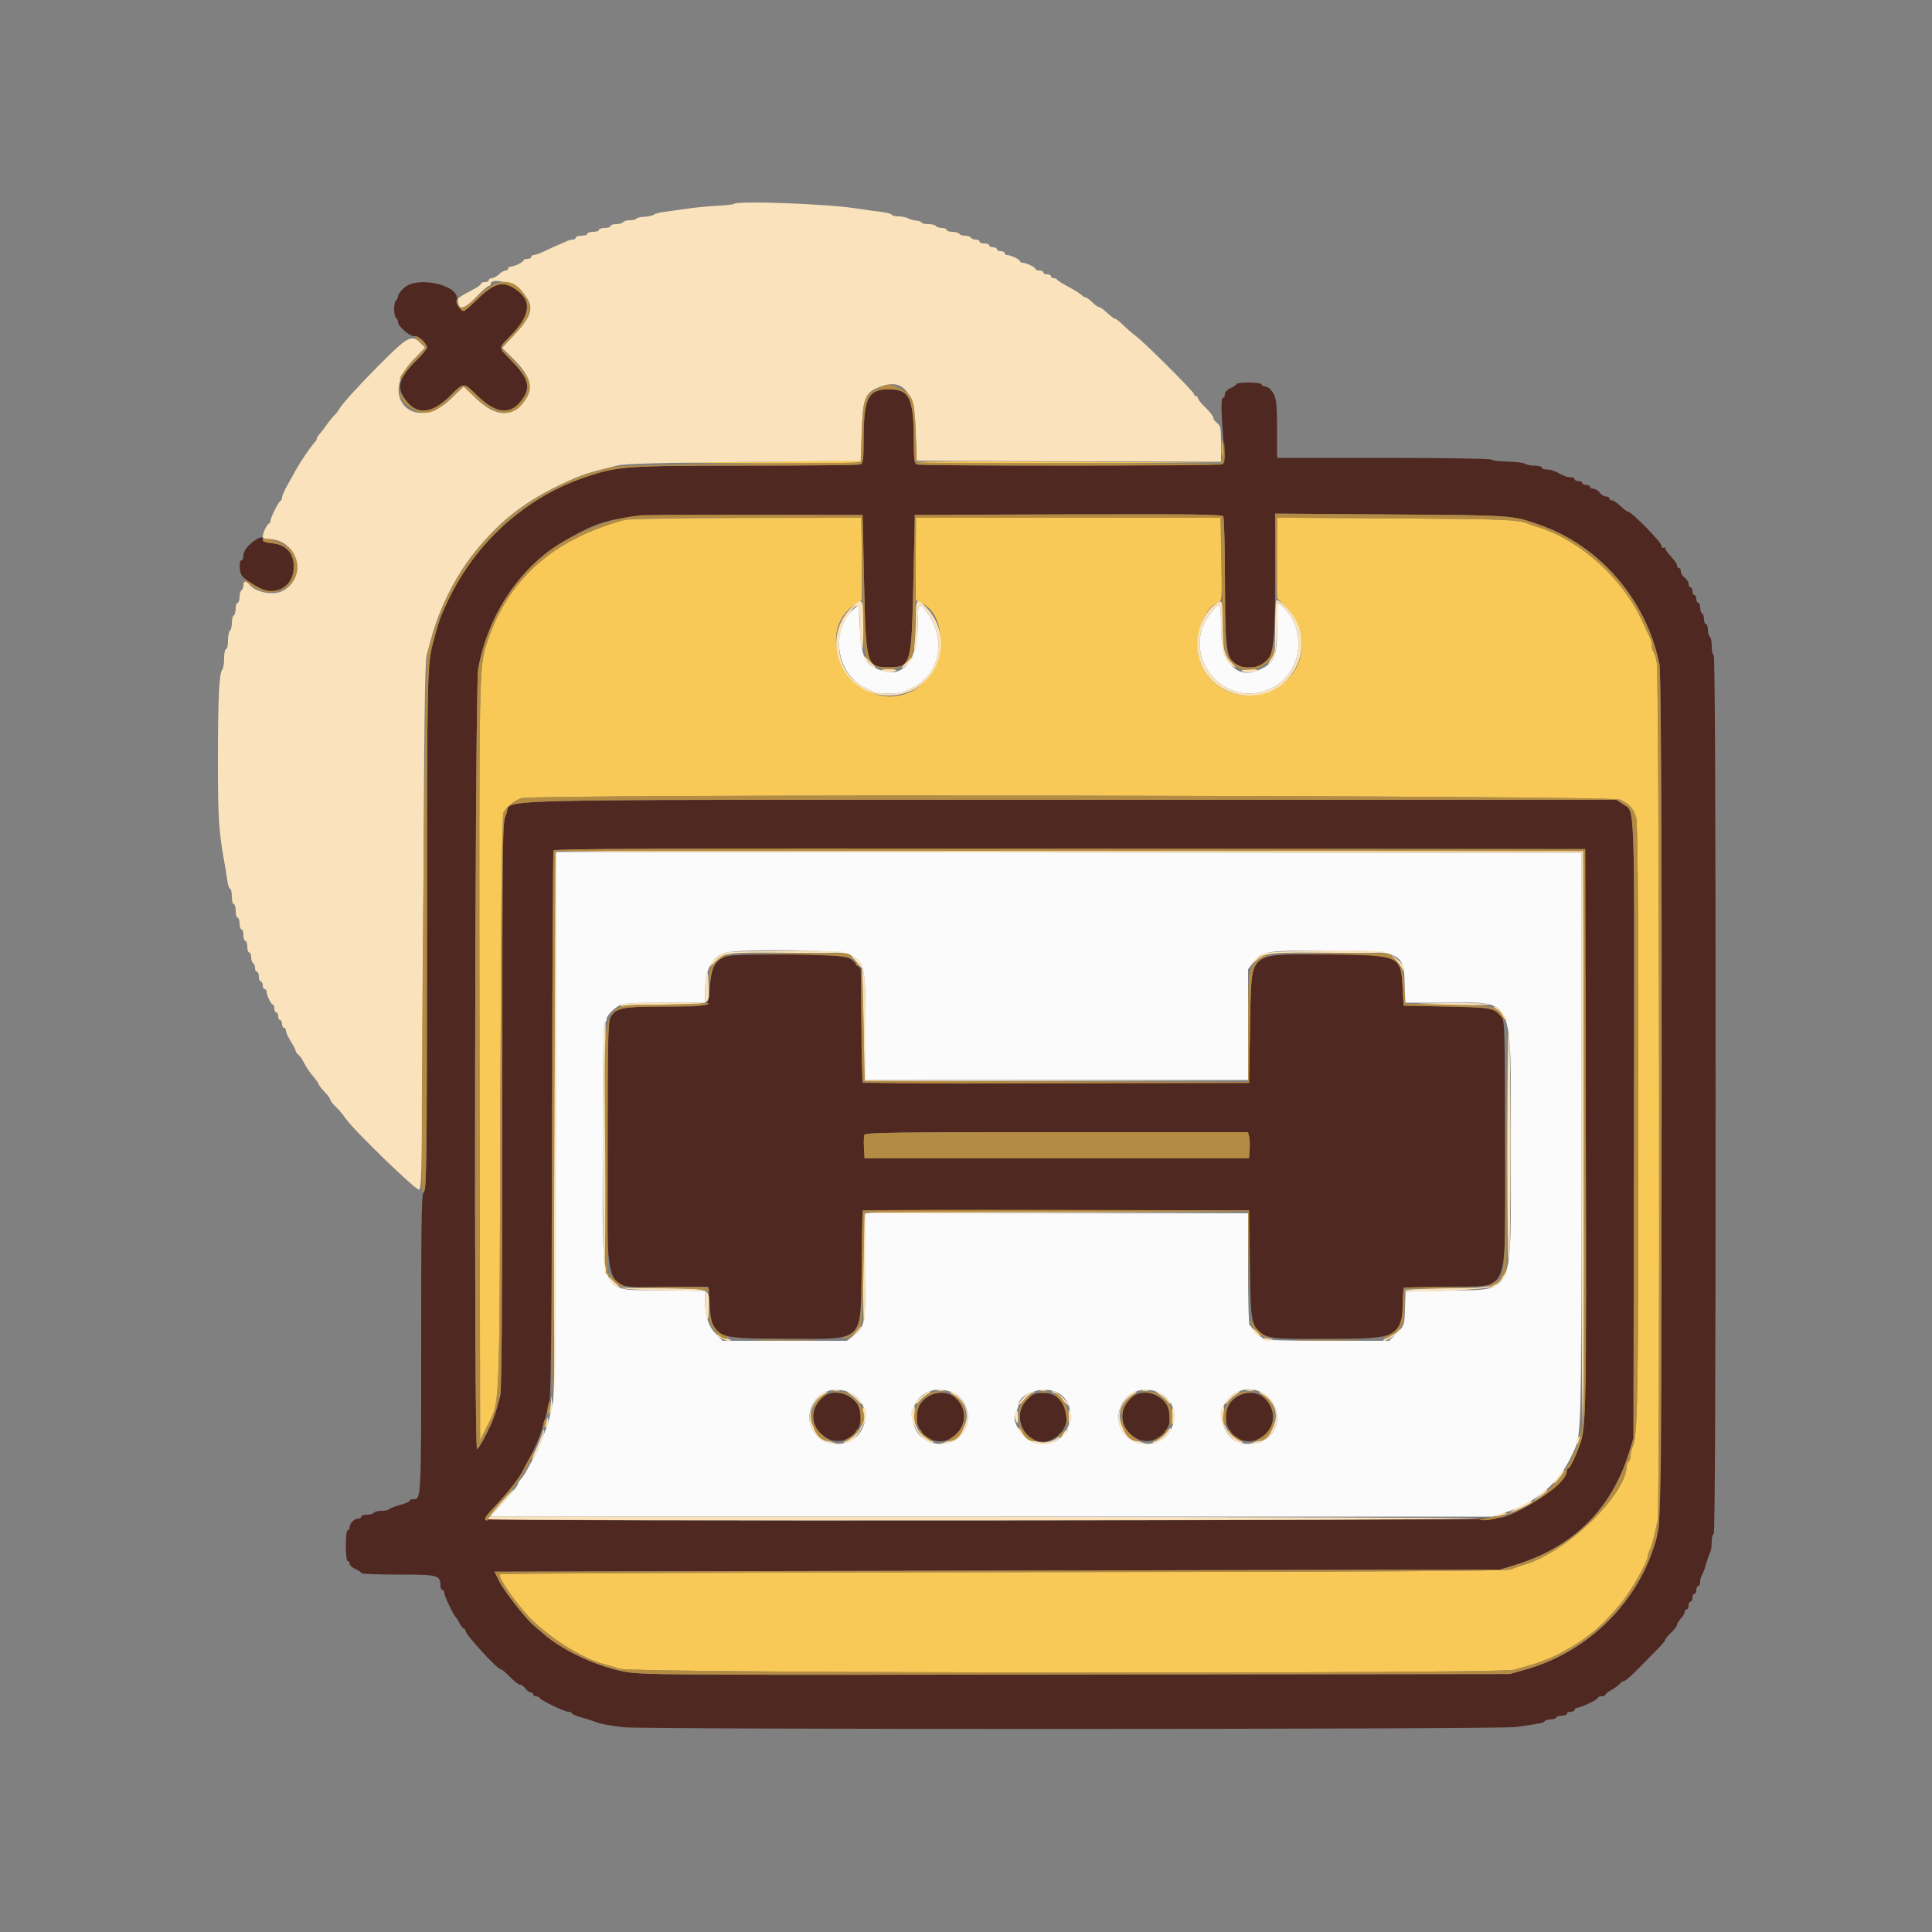 <svg id="svg" version="1.1" xmlns="http://www.w3.org/2000/svg" xmlns:xlink="http://www.w3.org/1999/xlink" width="400" height="400" viewBox="0, 0, 400,400"><rect x="0" y="0" width="400" height="400" fill="#808080" stroke="none"/><g id="svgg"><path id="path0" d="M252.928 92.800 C 252.928 94.230,253.001 94.815,253.089 94.100 C 253.178 93.385,253.178 92.215,253.089 91.500 C 253.001 90.785,252.928 91.370,252.928 92.800 M157.000 95.600 L 135.800 95.811 156.876 95.905 C 170.599 95.967,178.039 95.860,178.200 95.600 C 178.336 95.380,178.392 95.243,178.324 95.295 C 178.256 95.347,168.660 95.484,157.000 95.600 M189.942 95.702 C 190.109 95.869,204.365 95.959,221.622 95.902 L 253.000 95.800 221.320 95.600 C 203.896 95.490,189.776 95.536,189.942 95.702 M129.200 107.668 C 114.335 111.768,105.143 119.982,100.850 133.002 C 99.160 138.125,99.171 137.506,99.288 219.400 L 99.400 298.200 100.685 295.600 C 103.597 289.706,103.372 294.874,103.597 228.600 C 103.747 184.492,103.920 168.792,104.263 168.200 C 104.996 166.935,106.483 165.750,107.960 165.255 C 110.639 164.358,333.433 164.649,335.400 165.552 C 337.296 166.423,338.124 167.317,338.743 169.160 C 339.078 170.155,339.200 186.824,339.200 231.339 C 339.200 290.657,339.075 297.541,337.960 299.695 C 337.762 300.077,337.600 300.831,337.600 301.371 C 337.600 301.911,337.420 302.464,337.200 302.600 C 336.980 302.736,336.800 303.109,336.800 303.428 C 336.800 309.386,324.449 321.344,315.600 323.953 C 314.610 324.245,313.350 324.690,312.800 324.942 C 312.059 325.281,284.913 325.428,207.813 325.507 C 150.620 325.566,103.679 325.761,103.501 325.939 C 102.974 326.466,107.011 332.250,109.949 335.177 C 114.178 339.389,120.810 343.480,125.200 344.585 C 125.750 344.723,127.190 345.143,128.400 345.518 C 131.288 346.413,310.477 346.589,313.500 345.700 C 314.435 345.425,315.965 344.987,316.900 344.728 C 318.597 344.256,321.526 343.096,322.955 342.330 C 328.406 339.405,331.365 336.997,335.352 332.238 C 337.675 329.464,341.114 323.477,341.177 322.095 C 341.190 321.817,341.362 321.277,341.561 320.895 C 341.973 320.102,342.537 317.992,343.191 314.800 C 343.706 312.284,343.538 140.336,343.017 137.200 C 342.853 136.210,342.556 135.229,342.359 135.020 C 342.162 134.811,342.000 134.224,342.000 133.715 C 342.000 133.206,341.836 132.477,341.636 132.095 C 341.436 131.713,340.705 130.153,340.011 128.628 C 336.008 119.838,327.354 111.985,318.600 109.198 C 317.720 108.918,316.640 108.546,316.200 108.372 C 314.196 107.577,311.146 107.462,288.500 107.326 L 264.400 107.182 264.400 115.510 L 264.400 123.838 266.025 125.419 C 268.164 127.500,269.600 130.635,269.600 133.225 C 269.600 144.363,254.131 148.156,249.005 138.275 C 246.701 133.833,248.397 126.458,252.113 124.767 C 252.994 124.366,252.999 124.309,252.885 115.782 L 252.770 107.200 221.185 107.200 L 189.600 107.200 189.600 115.736 L 189.600 124.272 190.563 124.711 C 197.138 127.706,195.516 140.318,188.160 143.391 C 177.074 148.023,167.268 131.581,177.191 125.000 L 178.398 124.200 178.399 115.700 L 178.400 107.200 154.500 107.241 C 140.510 107.265,130.020 107.442,129.200 107.668 " stroke="none" fill="#f8c956" fill-rule="evenodd"></path><path id="path1" d="M83.700 59.559 C 82.985 60.190,82.400 60.986,82.400 61.329 C 82.400 61.672,82.220 62.064,82.000 62.200 C 81.780 62.336,81.600 63.146,81.600 64.000 C 81.600 64.854,81.780 65.664,82.000 65.800 C 82.220 65.936,82.400 66.324,82.400 66.663 C 82.400 67.564,84.739 69.600,85.773 69.600 C 86.713 69.600,88.400 71.110,88.400 71.952 C 88.400 72.227,87.511 73.318,86.424 74.376 C 82.741 77.964,82.063 79.975,83.705 82.441 C 86.084 86.012,89.245 85.862,93.176 81.992 C 96.141 79.073,95.878 79.072,98.912 82.002 C 102.896 85.849,105.930 85.991,108.295 82.441 C 109.933 79.981,109.334 78.175,105.619 74.381 C 103.160 71.869,103.160 72.131,105.619 69.619 C 110.052 65.091,110.263 62.012,106.304 59.598 C 103.867 58.112,102.111 58.729,98.381 62.381 C 97.247 63.492,96.185 64.400,96.021 64.400 C 95.374 64.400,94.340 62.815,94.540 62.129 C 95.418 59.116,86.579 57.021,83.700 59.559 M256.000 79.502 C 256.000 79.669,255.460 80.044,254.800 80.336 C 254.069 80.659,253.600 81.167,253.600 81.634 C 253.600 82.055,253.403 82.400,253.163 82.400 C 252.734 82.400,252.823 85.837,253.436 92.954 C 253.614 95.026,253.540 95.792,253.137 96.048 C 252.534 96.430,190.821 96.537,189.833 96.157 C 189.305 95.955,189.197 95.107,189.183 91.057 C 189.151 82.371,188.274 80.600,184.000 80.600 C 179.729 80.600,178.826 82.386,178.810 90.857 C 178.802 95.094,178.697 95.954,178.167 96.157 C 177.819 96.291,167.223 96.400,154.620 96.400 C 129.552 96.400,127.951 96.514,121.202 98.781 C 107.758 103.296,96.334 114.345,91.197 127.800 C 90.913 128.544,90.340 130.517,89.572 133.400 C 88.459 137.578,88.400 140.553,88.400 192.643 C 88.400 240.080,88.329 246.452,87.800 246.655 C 87.274 246.857,87.200 250.720,87.200 278.071 C 87.200 311.118,87.239 310.400,85.429 310.400 C 85.083 310.400,84.800 310.547,84.800 310.728 C 84.800 310.908,83.889 311.304,82.775 311.607 C 81.661 311.910,80.660 312.303,80.551 312.479 C 80.442 312.656,79.744 312.800,79.000 312.800 C 78.256 312.800,77.536 312.980,77.400 313.200 C 77.264 313.420,76.623 313.600,75.976 313.600 C 75.329 313.600,74.800 313.780,74.800 314.000 C 74.800 314.220,74.517 314.400,74.171 314.400 C 73.363 314.400,72.400 315.363,72.400 316.171 C 72.400 316.517,72.220 316.800,72.000 316.800 C 71.767 316.800,71.600 318.133,71.600 320.000 C 71.600 321.867,71.767 323.200,72.000 323.200 C 72.220 323.200,72.400 323.455,72.400 323.766 C 72.400 324.078,72.940 324.572,73.600 324.864 C 74.260 325.156,74.800 325.531,74.800 325.698 C 74.800 325.864,78.245 326.000,82.456 326.000 C 90.753 326.000,91.156 326.106,91.187 328.300 C 91.194 328.795,91.380 329.200,91.600 329.200 C 91.820 329.200,92.000 329.476,92.000 329.813 C 92.000 330.427,93.886 334.423,94.353 334.800 C 94.490 334.910,94.856 335.495,95.168 336.100 C 95.480 336.705,95.885 337.200,96.068 337.200 C 96.250 337.200,96.401 337.425,96.402 337.700 C 96.406 338.453,102.971 345.600,103.659 345.600 C 103.881 345.600,104.754 346.320,105.600 347.200 C 106.446 348.080,107.382 348.800,107.680 348.800 C 107.979 348.800,108.483 349.160,108.800 349.600 C 109.117 350.040,109.607 350.400,109.888 350.400 C 110.170 350.400,110.400 350.580,110.400 350.800 C 110.400 351.020,110.655 351.200,110.967 351.200 C 111.278 351.200,111.593 351.335,111.667 351.500 C 111.887 351.995,116.854 354.400,117.656 354.400 C 118.065 354.400,118.400 354.541,118.400 354.713 C 118.400 354.885,119.255 355.260,120.300 355.546 C 121.345 355.833,122.560 356.218,123.000 356.403 C 124.127 356.877,125.766 357.206,129.000 357.605 C 133.002 358.099,310.282 358.060,313.800 357.564 C 319.076 356.821,319.605 356.715,319.826 356.358 C 319.948 356.161,320.476 356.000,321.000 356.000 C 321.524 356.000,322.064 355.820,322.200 355.600 C 322.336 355.380,322.887 355.200,323.424 355.200 C 323.961 355.200,324.400 355.020,324.400 354.800 C 324.400 354.580,324.760 354.400,325.200 354.400 C 325.640 354.400,326.000 354.220,326.000 354.000 C 326.000 353.780,326.212 353.600,326.472 353.600 C 327.227 353.600,330.800 351.890,330.800 351.529 C 330.800 351.348,331.160 351.200,331.600 351.200 C 332.040 351.200,332.400 351.050,332.400 350.868 C 332.400 350.685,332.895 350.281,333.500 349.970 C 334.105 349.660,334.891 349.089,335.247 348.703 C 335.603 348.316,336.082 348.000,336.312 348.000 C 336.542 348.000,337.830 346.875,339.173 345.500 C 340.517 344.125,342.333 342.280,343.208 341.400 C 344.084 340.520,344.800 339.647,344.800 339.460 C 344.800 339.274,345.340 338.617,346.000 338.000 C 346.660 337.383,347.200 336.674,347.200 336.423 C 347.200 336.172,347.560 335.580,348.000 335.108 C 348.440 334.636,348.800 334.013,348.800 333.725 C 348.800 333.436,348.980 333.200,349.200 333.200 C 349.420 333.200,349.600 332.840,349.600 332.400 C 349.600 331.960,349.780 331.600,350.000 331.600 C 350.220 331.600,350.400 331.240,350.400 330.800 C 350.400 330.360,350.580 330.000,350.800 330.000 C 351.020 330.000,351.200 329.640,351.200 329.200 C 351.200 328.760,351.380 328.400,351.600 328.400 C 351.820 328.400,352.000 327.986,352.000 327.480 C 352.000 326.974,352.149 326.389,352.330 326.180 C 352.512 325.971,352.890 324.990,353.169 324.000 C 353.449 323.010,353.840 321.887,354.039 321.505 C 354.238 321.123,354.400 320.088,354.400 319.205 C 354.400 318.322,354.580 317.600,354.800 317.600 C 355.065 317.600,355.200 287.000,355.200 226.600 C 355.200 166.200,355.065 135.600,354.800 135.600 C 354.580 135.600,354.400 134.801,354.400 133.824 C 354.400 132.847,354.220 131.936,354.000 131.800 C 353.780 131.664,353.600 131.023,353.600 130.376 C 353.600 129.729,353.420 129.200,353.200 129.200 C 352.980 129.200,352.800 128.761,352.800 128.224 C 352.800 127.687,352.620 127.136,352.400 127.000 C 352.180 126.864,352.000 126.313,352.000 125.776 C 352.000 125.239,351.820 124.800,351.600 124.800 C 351.380 124.800,351.200 124.440,351.200 124.000 C 351.200 123.560,351.020 123.200,350.800 123.200 C 350.580 123.200,350.400 122.840,350.400 122.400 C 350.400 121.960,350.220 121.600,350.000 121.600 C 349.780 121.600,349.600 121.280,349.600 120.888 C 349.600 120.497,349.240 119.917,348.800 119.600 C 348.360 119.283,348.000 118.703,348.000 118.312 C 348.000 117.920,347.820 117.600,347.600 117.600 C 347.380 117.600,347.200 117.357,347.200 117.059 C 347.200 116.762,346.660 115.954,346.000 115.263 C 345.340 114.572,344.800 113.815,344.800 113.580 C 344.800 113.345,344.620 113.264,344.400 113.400 C 344.180 113.536,344.000 113.347,344.000 112.980 C 344.000 112.287,337.853 106.000,337.176 106.000 C 336.965 106.000,336.228 105.460,335.537 104.800 C 334.846 104.140,334.038 103.600,333.741 103.600 C 333.443 103.600,333.200 103.420,333.200 103.200 C 333.200 102.980,332.880 102.800,332.488 102.800 C 332.097 102.800,331.517 102.440,331.200 102.000 C 330.883 101.560,330.303 101.200,329.912 101.200 C 329.520 101.200,329.200 101.020,329.200 100.800 C 329.200 100.580,328.840 100.400,328.400 100.400 C 327.960 100.400,327.600 100.220,327.600 100.000 C 327.600 99.780,327.240 99.600,326.800 99.600 C 326.360 99.600,326.000 99.420,326.000 99.200 C 326.000 98.980,325.638 98.800,325.195 98.800 C 324.417 98.800,324.031 98.658,322.105 97.662 C 321.613 97.408,320.758 97.200,320.205 97.200 C 319.652 97.200,319.200 97.020,319.200 96.800 C 319.200 96.580,318.516 96.400,317.680 96.400 C 316.844 96.400,315.989 96.230,315.780 96.022 C 315.571 95.814,313.915 95.609,312.100 95.566 C 310.285 95.523,308.800 95.333,308.800 95.144 C 308.800 94.955,298.810 94.800,286.600 94.800 L 264.400 94.800 264.400 88.795 C 264.400 82.901,264.229 81.937,262.929 80.515 C 262.669 80.232,262.174 80.000,261.829 80.000 C 261.483 80.000,261.200 79.820,261.200 79.600 C 261.200 79.374,260.067 79.200,258.600 79.200 C 257.170 79.200,256.000 79.336,256.000 79.502 M178.904 120.800 C 179.265 137.643,179.414 138.152,184.000 138.152 C 188.586 138.152,188.735 137.643,189.096 120.800 L 189.400 106.600 221.175 106.498 C 246.330 106.416,253.016 106.500,253.269 106.898 C 253.444 107.174,253.601 113.340,253.616 120.600 C 253.652 137.154,253.948 138.154,258.796 138.154 C 263.522 138.154,264.000 136.431,264.000 119.393 L 264.000 106.340 288.100 106.515 C 313.495 106.699,313.002 106.665,318.600 108.603 C 331.211 112.967,340.828 124.106,343.567 137.520 C 344.303 141.122,344.164 312.770,343.422 316.295 C 340.452 330.415,329.796 341.752,315.800 345.684 L 312.600 346.583 222.685 346.697 C 135.413 346.807,132.660 346.788,129.018 346.044 C 123.128 344.841,116.348 341.622,112.415 338.162 C 111.857 337.671,111.001 336.938,110.514 336.534 C 108.864 335.167,104.407 329.471,103.390 327.430 L 102.379 325.400 206.489 325.181 L 310.600 324.963 313.533 324.070 C 325.666 320.379,333.620 312.541,337.312 300.638 L 338.192 297.800 338.295 233.600 C 338.407 163.615,338.562 168.215,336.035 166.512 L 334.682 165.600 221.303 165.600 C 93.917 165.600,106.409 165.276,104.792 168.618 C 104.014 170.224,104.000 171.280,104.000 228.780 C 104.000 269.377,103.868 287.812,103.568 288.954 C 102.522 292.943,102.147 293.976,100.684 296.900 C 99.831 298.605,98.968 300.000,98.767 300.000 C 98.084 300.000,98.311 142.386,98.999 138.494 C 100.979 127.304,107.768 117.213,116.806 112.030 C 126.232 106.624,126.993 106.519,156.600 106.566 L 178.600 106.600 178.904 120.800 M53.024 111.724 C 51.447 112.691,50.400 113.991,50.400 114.982 C 50.400 115.542,50.220 116.000,50.000 116.000 C 49.438 116.000,49.525 118.474,50.113 119.211 C 51.163 120.526,54.556 122.400,55.888 122.400 C 62.176 122.400,62.736 113.099,56.485 112.499 C 55.082 112.364,54.400 112.119,54.400 111.749 C 54.400 111.092,54.063 111.086,53.024 111.724 M328.323 234.200 C 328.448 293.055,328.399 295.555,327.050 299.235 C 326.144 301.709,325.016 304.000,324.706 304.000 C 324.538 304.000,324.400 304.246,324.400 304.547 C 324.400 306.735,315.770 312.941,310.999 314.184 C 308.241 314.902,100.400 315.148,100.400 314.433 C 100.400 314.231,101.075 313.356,101.900 312.488 C 105.318 308.895,106.926 306.837,108.431 304.129 C 110.753 299.949,111.960 297.154,112.721 294.200 C 112.947 293.320,113.366 291.880,113.652 291.000 C 114.066 289.726,114.196 277.907,114.291 233.000 C 114.357 201.980,114.493 176.375,114.593 176.099 C 114.739 175.700,136.324 175.619,221.488 175.699 L 328.200 175.800 328.323 234.200 M149.679 198.269 C 147.877 199.157,147.274 200.525,146.953 204.455 C 146.610 208.658,147.252 208.387,137.660 208.394 C 128.759 208.401,127.434 208.669,126.358 210.679 C 125.897 211.540,125.800 216.224,125.800 237.561 C 125.800 269.647,124.413 266.400,138.121 266.400 L 146.682 266.400 146.920 270.076 C 147.368 276.988,147.686 277.133,162.481 277.171 C 179.264 277.213,178.124 278.282,178.400 262.239 L 178.600 250.600 218.600 250.600 L 258.600 250.600 258.800 262.019 C 259.083 278.204,258.038 277.196,274.546 277.199 C 289.564 277.200,290.258 276.878,290.493 269.800 L 290.600 266.600 299.400 266.400 C 312.991 266.091,311.602 269.424,311.591 237.138 C 311.583 213.342,311.530 211.338,310.891 210.583 C 309.242 208.632,309.128 208.610,299.640 208.400 L 290.600 208.200 290.400 204.579 C 290.021 197.709,289.773 197.600,274.573 197.600 C 257.985 197.600,259.085 196.539,258.800 212.800 L 258.600 224.200 218.600 224.200 L 178.600 224.200 178.400 212.390 L 178.200 200.579 177.200 199.512 C 175.513 197.712,174.644 197.599,162.474 197.609 C 152.696 197.617,150.805 197.714,149.679 198.269 M258.619 235.332 C 258.747 235.845,258.796 237.060,258.726 238.032 L 258.600 239.800 218.800 239.800 L 179.000 239.800 178.877 237.648 C 178.810 236.464,178.849 235.249,178.965 234.948 C 179.141 234.489,185.626 234.400,218.780 234.400 L 258.385 234.400 258.619 235.332 M170.338 289.302 C 167.533 291.673,167.730 295.443,170.765 297.488 C 175.733 300.836,181.156 293.664,176.621 289.744 C 174.661 288.049,172.038 287.865,170.338 289.302 M191.379 289.744 C 187.988 292.674,190.199 298.400,194.721 298.400 C 197.186 298.400,199.582 295.882,199.594 293.280 C 199.614 288.866,194.795 286.791,191.379 289.744 M212.613 289.813 C 208.706 293.720,213.359 300.591,218.090 297.900 C 222.760 295.244,221.255 288.400,216.000 288.400 C 214.275 288.400,213.849 288.578,212.613 289.813 M234.338 289.302 C 231.533 291.673,231.730 295.443,234.765 297.488 C 239.740 300.841,245.134 293.645,240.590 289.717 C 238.661 288.050,236.026 287.875,234.338 289.302 M255.379 289.744 C 252.041 292.629,254.192 298.400,258.606 298.400 C 260.647 298.400,263.006 296.595,263.418 294.718 C 264.533 289.639,259.269 286.381,255.379 289.744 " stroke="none" fill="#4f2821" fill-rule="evenodd"></path><path id="path2" d="M264.400 129.820 C 264.400 136.027,263.879 137.271,260.681 138.700 C 256.022 140.782,252.800 137.148,252.800 129.812 C 252.800 124.551,252.640 124.365,250.511 127.148 C 244.107 135.521,253.218 146.943,262.889 142.666 C 269.414 139.780,270.898 130.935,265.726 125.762 C 265.197 125.233,264.682 124.800,264.582 124.800 C 264.482 124.800,264.400 127.059,264.400 129.820 M176.950 125.921 C 171.756 130.072,173.029 139.569,179.161 142.412 C 179.732 142.677,180.513 143.052,180.895 143.247 C 181.277 143.441,182.674 143.600,184.000 143.600 C 185.326 143.600,186.723 143.441,187.105 143.247 C 187.487 143.052,188.268 142.677,188.839 142.412 C 194.517 139.779,196.025 132.590,192.075 126.985 C 190.240 124.382,190.001 124.648,189.994 129.300 C 189.983 136.731,187.058 140.437,182.476 138.824 C 179.058 137.621,178.323 136.151,178.024 129.921 L 177.800 125.242 176.950 125.921 M115.072 232.299 C 114.975 271.095,114.797 288.812,114.491 290.200 C 114.248 291.300,113.935 292.740,113.795 293.400 C 113.654 294.060,113.391 294.960,113.209 295.400 C 113.027 295.840,112.470 297.280,111.971 298.600 C 111.472 299.920,110.773 301.450,110.417 302.000 C 110.062 302.550,109.508 303.540,109.186 304.200 C 108.864 304.860,108.285 305.749,107.900 306.175 C 107.515 306.602,107.200 307.098,107.200 307.279 C 107.200 307.627,106.106 308.956,103.245 312.082 L 101.491 314.000 205.279 314.000 L 309.068 314.000 311.629 313.159 C 318.191 311.005,322.785 307.038,325.477 301.200 C 327.489 296.837,327.400 299.853,327.400 236.200 L 327.400 176.600 221.305 176.499 L 115.211 176.399 115.072 232.299 M175.800 197.600 C 179.042 199.169,179.200 199.865,179.200 212.554 L 179.200 223.600 218.800 223.600 L 258.400 223.600 258.400 212.138 L 258.400 200.676 259.453 199.295 C 261.276 196.905,261.914 196.800,274.600 196.800 C 289.982 196.800,290.800 197.156,290.800 203.855 L 290.800 207.600 299.339 207.600 C 313.749 207.600,312.800 205.492,312.800 237.517 C 312.800 269.061,313.754 266.883,299.800 267.200 L 291.000 267.400 290.884 270.916 C 290.769 274.420,290.763 274.437,289.184 276.016 L 287.600 277.600 274.600 277.600 C 267.450 277.600,261.600 277.463,261.600 277.295 C 261.600 277.127,261.195 276.812,260.700 276.595 C 260.205 276.378,259.622 275.795,259.405 275.300 C 259.188 274.805,258.873 274.400,258.705 274.400 C 258.537 274.400,258.400 269.180,258.400 262.800 L 258.400 251.200 218.800 251.200 L 179.200 251.200 179.200 262.139 C 179.200 274.245,179.118 274.706,176.631 276.603 L 175.324 277.600 162.476 277.600 L 149.627 277.600 148.298 276.271 C 146.729 274.703,146.000 272.548,146.000 269.482 L 146.000 267.256 137.300 267.128 C 123.638 266.927,124.800 269.711,124.800 237.186 C 124.800 220.858,124.940 211.961,125.200 211.800 C 125.420 211.664,125.600 211.285,125.600 210.958 C 125.600 210.305,126.952 208.882,128.317 208.100 C 128.939 207.744,131.602 207.600,137.595 207.600 L 146.000 207.600 146.000 205.060 C 146.000 200.938,147.192 198.524,149.800 197.365 C 151.994 196.389,173.705 196.586,175.800 197.600 M176.810 288.807 C 181.242 291.963,178.944 298.862,173.433 298.942 C 167.918 299.022,165.542 292.718,169.662 288.940 C 171.354 287.389,174.730 287.326,176.810 288.807 M198.315 288.903 C 202.444 292.759,200.106 299.022,194.567 298.942 C 188.031 298.847,186.722 289.602,193.000 287.873 C 194.550 287.446,197.333 287.985,198.315 288.903 M217.552 287.850 C 223.812 289.102,222.436 298.954,216.000 298.954 C 212.607 298.954,208.920 294.621,210.356 292.321 C 210.600 291.930,210.800 291.352,210.800 291.036 C 210.800 289.000,214.522 287.244,217.552 287.850 M240.810 288.807 C 245.220 291.947,242.916 298.863,237.433 298.942 C 231.918 299.022,229.542 292.718,233.662 288.940 C 235.354 287.389,238.730 287.326,240.810 288.807 M262.900 289.644 C 266.262 293.363,263.769 298.954,258.748 298.954 C 256.277 298.954,254.964 298.222,253.767 296.180 C 250.258 290.192,258.235 284.483,262.900 289.644 " stroke="none" fill="#fbfbfb" fill-rule="evenodd"></path><path id="path3" d="M151.911 42.222 C 151.789 42.344,150.274 42.513,148.545 42.597 C 146.815 42.682,144.050 42.948,142.400 43.190 C 140.750 43.432,138.590 43.732,137.600 43.858 C 136.610 43.983,135.596 44.251,135.346 44.453 C 135.097 44.655,134.234 44.846,133.430 44.876 C 132.625 44.906,131.873 45.081,131.760 45.265 C 131.646 45.449,131.034 45.600,130.400 45.600 C 129.766 45.600,129.136 45.780,129.000 46.000 C 128.864 46.220,128.223 46.400,127.576 46.400 C 126.929 46.400,126.400 46.580,126.400 46.800 C 126.400 47.020,125.860 47.200,125.200 47.200 C 124.540 47.200,124.000 47.380,124.000 47.600 C 124.000 47.820,123.460 48.000,122.800 48.000 C 122.140 48.000,121.600 48.180,121.600 48.400 C 121.600 48.620,121.060 48.800,120.400 48.800 C 119.740 48.800,119.200 48.980,119.200 49.200 C 119.200 49.420,118.928 49.600,118.595 49.600 C 118.262 49.600,117.677 49.759,117.295 49.953 C 116.913 50.148,116.150 50.482,115.600 50.697 C 115.050 50.911,113.818 51.472,112.862 51.943 C 111.906 52.414,110.871 52.800,110.562 52.800 C 110.253 52.800,110.000 52.980,110.000 53.200 C 110.000 53.420,109.640 53.600,109.200 53.600 C 108.760 53.600,108.399 53.735,108.397 53.900 C 108.393 54.259,106.456 55.200,105.720 55.200 C 105.434 55.200,105.200 55.380,105.200 55.600 C 105.200 55.820,104.964 56.000,104.675 56.000 C 104.387 56.000,103.764 56.360,103.292 56.800 C 102.820 57.240,102.156 57.600,101.817 57.600 C 101.478 57.600,101.200 57.780,101.200 58.000 C 101.200 58.220,100.840 58.400,100.400 58.400 C 99.960 58.400,99.600 58.547,99.600 58.726 C 99.600 58.905,99.015 59.364,98.300 59.746 C 95.171 61.417,94.801 61.669,94.813 62.122 C 94.871 64.304,95.977 64.165,98.392 61.673 C 99.711 60.313,100.972 59.200,101.195 59.200 C 101.418 59.200,101.600 59.020,101.600 58.800 C 101.600 57.431,106.047 58.426,107.811 60.189 C 110.715 63.094,110.495 64.988,106.785 68.988 L 103.971 72.024 105.896 73.912 C 110.035 77.970,110.700 80.484,108.379 83.299 C 105.713 86.534,102.499 86.252,98.493 82.431 L 95.986 80.041 93.339 82.586 C 85.814 89.821,78.201 82.164,85.436 74.638 L 88.004 71.967 87.020 70.984 C 85.215 69.179,84.407 69.626,78.230 75.852 C 74.260 79.853,70.811 83.657,70.299 84.600 C 70.060 85.040,69.571 85.670,69.213 86.000 C 68.855 86.330,68.127 87.230,67.594 88.000 C 67.062 88.770,66.395 89.638,66.113 89.929 C 65.831 90.219,65.600 90.611,65.600 90.800 C 65.600 90.989,65.366 91.381,65.081 91.671 C 64.390 92.375,62.289 95.460,61.314 97.202 C 60.884 97.971,60.052 99.461,59.466 100.514 C 58.880 101.567,58.400 102.677,58.400 102.981 C 58.400 103.285,58.265 103.593,58.100 103.667 C 57.668 103.859,56.000 107.172,56.000 107.838 C 56.000 108.147,55.865 108.401,55.700 108.403 C 55.341 108.407,54.400 110.344,54.400 111.080 C 54.400 111.386,54.873 111.600,55.551 111.600 C 61.618 111.600,63.817 119.534,58.526 122.337 C 56.611 123.352,52.980 122.663,51.622 121.026 C 50.916 120.175,50.400 120.239,50.400 121.176 C 50.400 121.603,50.220 122.064,50.000 122.200 C 49.780 122.336,49.600 122.977,49.600 123.624 C 49.600 124.271,49.420 124.800,49.200 124.800 C 48.980 124.800,48.800 125.329,48.800 125.976 C 48.800 126.623,48.620 127.264,48.400 127.400 C 48.180 127.536,48.000 128.256,48.000 129.000 C 48.000 129.744,47.820 130.464,47.600 130.600 C 47.380 130.736,47.200 131.647,47.200 132.624 C 47.200 133.601,47.020 134.400,46.800 134.400 C 46.580 134.400,46.400 135.264,46.400 136.320 C 46.400 137.376,46.235 138.411,46.032 138.620 C 45.376 139.298,45.126 144.358,45.116 157.200 C 45.106 168.997,45.302 172.198,46.399 178.200 C 46.640 179.520,46.937 181.365,47.059 182.300 C 47.181 183.235,47.442 184.000,47.640 184.000 C 47.838 184.000,48.000 184.720,48.000 185.600 C 48.000 186.480,48.180 187.200,48.400 187.200 C 48.620 187.200,48.800 187.830,48.800 188.600 C 48.800 189.370,48.980 190.000,49.200 190.000 C 49.420 190.000,49.600 190.540,49.600 191.200 C 49.600 191.860,49.780 192.400,50.000 192.400 C 50.220 192.400,50.400 192.940,50.400 193.600 C 50.400 194.260,50.580 194.800,50.800 194.800 C 51.020 194.800,51.200 195.340,51.200 196.000 C 51.200 196.660,51.380 197.200,51.600 197.200 C 51.820 197.200,52.000 197.639,52.000 198.176 C 52.000 198.713,52.180 199.264,52.400 199.400 C 52.620 199.536,52.800 199.997,52.800 200.424 C 52.800 200.851,52.980 201.200,53.200 201.200 C 53.420 201.200,53.600 201.650,53.600 202.200 C 53.600 202.750,53.780 203.200,54.000 203.200 C 54.220 203.200,54.400 203.560,54.400 204.000 C 54.400 204.440,54.580 204.800,54.800 204.800 C 55.020 204.800,55.200 205.034,55.200 205.320 C 55.200 206.056,56.141 207.993,56.500 207.997 C 56.665 207.999,56.800 208.360,56.800 208.800 C 56.800 209.240,56.980 209.600,57.200 209.600 C 57.420 209.600,57.600 209.960,57.600 210.400 C 57.600 210.840,57.780 211.200,58.000 211.200 C 58.220 211.200,58.400 211.560,58.400 212.000 C 58.400 212.440,58.580 212.800,58.800 212.800 C 59.020 212.800,59.200 213.074,59.200 213.408 C 59.200 213.742,59.650 214.729,60.200 215.600 C 60.750 216.471,61.200 217.346,61.200 217.543 C 61.200 217.741,61.473 218.129,61.807 218.406 C 62.141 218.683,62.681 219.470,63.007 220.155 C 63.333 220.840,64.140 222.030,64.799 222.800 C 65.459 223.570,65.999 224.337,65.999 224.504 C 66.000 224.671,66.540 225.372,67.200 226.063 C 67.860 226.754,68.400 227.490,68.400 227.699 C 68.400 227.908,68.902 228.556,69.515 229.140 C 70.129 229.723,71.061 230.830,71.586 231.600 C 73.206 233.976,86.070 246.445,86.763 246.312 C 87.340 246.201,87.421 241.104,87.624 191.795 C 87.796 150.199,87.966 136.976,88.347 135.600 C 88.621 134.610,89.036 133.080,89.269 132.200 C 90.894 126.065,94.283 119.302,98.164 114.453 C 103.979 107.186,109.761 102.930,119.400 98.822 C 120.546 98.333,122.354 97.755,124.200 97.287 C 125.080 97.064,126.700 96.654,127.800 96.376 C 129.244 96.012,136.531 95.806,154.000 95.636 L 178.200 95.400 178.408 89.400 C 178.659 82.163,179.086 81.174,182.476 79.977 C 187.108 78.343,189.332 81.273,189.600 89.368 L 189.800 95.400 221.300 95.502 L 252.800 95.605 252.800 91.891 C 252.800 88.635,252.701 88.105,252.000 87.600 C 251.560 87.283,251.200 86.779,251.200 86.480 C 251.200 86.182,250.480 85.246,249.600 84.400 C 248.720 83.554,248.000 82.669,248.000 82.431 C 248.000 82.194,247.820 82.000,247.600 82.000 C 247.380 82.000,247.200 81.819,247.200 81.597 C 247.200 81.115,237.107 71.030,235.194 69.600 C 234.458 69.050,233.264 68.015,232.541 67.300 C 231.818 66.585,231.067 66.000,230.873 66.000 C 230.678 66.000,229.954 65.460,229.263 64.800 C 228.572 64.140,227.817 63.600,227.585 63.600 C 227.353 63.600,226.714 63.150,226.164 62.600 C 225.614 62.050,225.005 61.600,224.810 61.600 C 224.616 61.600,224.219 61.364,223.929 61.076 C 223.638 60.788,222.410 60.023,221.200 59.376 C 219.990 58.729,218.940 58.065,218.867 57.900 C 218.793 57.735,218.478 57.600,218.167 57.600 C 217.855 57.600,217.600 57.420,217.600 57.200 C 217.600 56.980,217.240 56.800,216.800 56.800 C 216.360 56.800,216.000 56.620,216.000 56.400 C 216.000 56.180,215.640 56.000,215.200 56.000 C 214.760 56.000,214.399 55.865,214.397 55.700 C 214.393 55.341,212.456 54.400,211.720 54.400 C 211.434 54.400,211.199 54.265,211.197 54.100 C 211.193 53.741,209.256 52.800,208.520 52.800 C 208.234 52.800,208.000 52.620,208.000 52.400 C 208.000 52.180,207.640 52.000,207.200 52.000 C 206.760 52.000,206.400 51.820,206.400 51.600 C 206.400 51.380,206.040 51.200,205.600 51.200 C 205.160 51.200,204.800 51.020,204.800 50.800 C 204.800 50.580,204.350 50.400,203.800 50.400 C 203.250 50.400,202.800 50.220,202.800 50.000 C 202.800 49.780,202.451 49.600,202.024 49.600 C 201.597 49.600,201.136 49.420,201.000 49.200 C 200.864 48.980,200.324 48.800,199.800 48.800 C 199.276 48.800,198.736 48.620,198.600 48.400 C 198.464 48.180,197.823 48.000,197.176 48.000 C 196.529 48.000,196.000 47.820,196.000 47.600 C 196.000 47.380,195.561 47.200,195.024 47.200 C 194.487 47.200,193.936 47.020,193.800 46.800 C 193.664 46.580,192.933 46.400,192.176 46.400 C 191.419 46.400,190.800 46.259,190.800 46.087 C 190.800 45.915,190.340 45.736,189.779 45.690 C 189.217 45.643,188.419 45.424,188.005 45.203 C 187.591 44.981,186.711 44.800,186.050 44.800 C 185.388 44.800,184.750 44.643,184.631 44.450 C 184.512 44.258,183.466 43.991,182.307 43.857 C 181.148 43.724,179.030 43.426,177.600 43.195 C 171.503 42.213,152.635 41.498,151.911 42.222 M264.275 124.259 C 264.124 124.410,263.999 126.888,263.999 129.767 C 263.997 134.278,263.888 135.179,263.204 136.300 C 262.250 137.866,262.487 138.048,263.491 136.520 C 264.050 135.669,264.242 134.296,264.400 130.036 L 264.600 124.632 265.644 125.678 C 270.898 130.943,269.469 139.756,262.889 142.666 C 253.218 146.943,244.107 135.521,250.511 127.148 C 252.640 124.365,252.800 124.551,252.800 129.812 C 252.800 134.863,253.402 136.803,255.330 137.973 C 256.072 138.422,256.045 138.331,255.149 137.350 C 253.376 135.410,253.200 134.695,253.200 129.426 C 253.200 124.114,253.119 123.919,251.454 125.229 C 247.934 127.998,246.812 134.047,249.027 138.316 C 252.578 145.161,262.573 146.033,267.198 139.902 C 270.703 135.257,270.268 129.546,266.100 125.492 C 265.247 124.662,264.426 124.107,264.275 124.259 M176.329 125.754 C 169.506 132.380,174.391 144.000,184.000 144.000 C 193.584 144.000,198.386 132.755,191.788 125.760 C 189.856 123.711,189.600 123.944,189.600 127.744 C 189.600 129.583,189.495 131.968,189.367 133.044 C 189.195 134.489,189.246 134.843,189.561 134.400 C 189.799 134.066,189.990 131.895,189.994 129.500 C 190.001 124.638,190.227 124.364,192.075 126.985 C 196.025 132.590,194.517 139.779,188.839 142.412 C 188.268 142.677,187.487 143.052,187.105 143.247 C 186.723 143.441,185.326 143.600,184.000 143.600 C 182.674 143.600,181.277 143.441,180.895 143.247 C 180.513 143.052,179.732 142.677,179.161 142.412 C 173.769 139.912,172.062 133.050,175.477 127.600 C 177.519 124.342,177.997 124.697,178.028 129.497 C 178.044 131.863,178.211 134.160,178.400 134.600 C 178.794 135.518,178.950 126.056,178.557 125.033 C 178.210 124.129,177.898 124.230,176.329 125.754 M178.800 135.914 C 178.800 136.337,181.140 138.602,181.338 138.371 C 181.418 138.277,180.880 137.610,180.142 136.889 C 179.404 136.167,178.800 135.729,178.800 135.914 M187.689 137.058 C 186.967 137.796,186.529 138.400,186.714 138.400 C 187.137 138.400,189.402 136.060,189.171 135.862 C 189.077 135.782,188.410 136.320,187.689 137.058 M182.501 138.871 C 182.775 139.045,183.450 139.188,184.000 139.188 C 184.550 139.188,185.225 139.045,185.499 138.871 C 185.783 138.691,185.136 138.554,184.000 138.554 C 182.864 138.554,182.217 138.691,182.501 138.871 M257.062 138.900 C 257.308 139.299,259.665 139.273,260.309 138.864 C 260.605 138.677,259.993 138.553,258.848 138.571 C 257.764 138.587,256.960 138.735,257.062 138.900 M114.990 176.499 C 114.888 176.775,114.759 202.166,114.702 232.924 C 114.646 263.683,114.717 288.433,114.860 287.924 C 115.003 287.416,115.138 262.115,115.160 231.699 L 115.200 176.399 221.300 176.499 L 327.400 176.600 327.400 236.303 C 327.400 269.139,327.536 295.481,327.701 294.842 C 327.867 294.202,327.957 267.245,327.901 234.939 L 327.800 176.200 221.488 176.099 C 136.646 176.019,115.138 176.100,114.990 176.499 M150.000 197.248 C 148.903 197.685,146.800 199.551,146.800 200.088 C 146.800 200.274,147.424 199.803,148.187 199.040 C 150.028 197.198,150.739 197.120,164.288 197.273 C 170.497 197.343,175.267 197.278,174.888 197.128 C 173.787 196.693,151.122 196.802,150.000 197.248 M261.800 197.361 C 261.140 197.652,260.240 198.314,259.800 198.831 C 259.088 199.669,259.143 199.656,260.302 198.710 C 262.098 197.245,263.406 197.128,276.288 197.273 C 282.497 197.343,287.267 197.278,286.888 197.128 C 285.511 196.584,263.089 196.792,261.800 197.361 M177.102 198.949 C 177.816 199.762,178.438 200.467,178.485 200.514 C 178.531 200.561,178.666 205.820,178.785 212.200 L 179.000 223.800 218.800 223.803 L 258.600 223.806 218.900 223.701 L 179.200 223.596 179.200 212.553 C 179.200 200.541,179.015 199.476,176.672 198.013 C 176.060 197.630,176.187 197.907,177.102 198.949 M288.846 198.606 C 289.422 199.263,290.092 200.160,290.334 200.600 C 290.638 201.150,290.775 201.212,290.775 200.800 C 290.774 200.096,290.172 199.307,288.793 198.206 C 287.807 197.418,287.807 197.420,288.846 198.606 M146.305 201.600 C 146.143 202.150,146.008 203.725,146.005 205.100 L 146.000 207.600 137.424 207.600 C 131.307 207.600,128.764 207.734,128.558 208.068 C 128.361 208.387,128.491 208.451,128.967 208.268 C 129.351 208.121,133.296 207.997,137.733 207.994 C 147.421 207.987,146.866 208.235,146.717 203.966 C 146.639 201.727,146.501 200.935,146.305 201.600 M294.000 207.877 C 301.379 208.163,308.709 208.174,308.539 207.900 C 308.437 207.735,304.448 207.636,299.676 207.680 C 294.904 207.725,292.350 207.813,294.000 207.877 M309.727 208.847 C 310.127 209.080,310.802 209.839,311.226 210.535 C 311.654 211.237,311.998 211.522,311.999 211.175 C 312.000 210.501,310.000 208.392,309.378 208.412 C 309.170 208.419,309.327 208.615,309.727 208.847 M125.067 211.867 C 124.696 212.237,124.729 262.709,125.100 262.938 C 125.265 263.040,125.400 251.531,125.400 237.362 C 125.400 223.193,125.385 211.600,125.367 211.600 C 125.348 211.600,125.213 211.720,125.067 211.867 M312.068 237.200 C 312.061 251.706,312.204 262.257,312.400 261.800 C 312.834 260.791,312.834 214.154,312.400 212.800 C 312.224 212.250,312.074 223.230,312.068 237.200 M178.995 251.300 C 178.680 252.178,178.588 273.932,178.900 273.739 C 179.065 273.636,179.200 268.524,179.200 262.378 L 179.200 251.204 218.900 251.100 L 258.600 250.996 218.887 250.898 C 187.409 250.820,179.138 250.904,178.995 251.300 M311.201 264.198 C 309.997 266.448,309.355 266.589,299.700 266.727 C 294.805 266.798,290.800 266.978,290.799 267.127 C 290.798 267.821,308.578 267.015,309.672 266.272 C 310.767 265.529,312.197 263.663,311.899 263.366 C 311.809 263.275,311.494 263.650,311.201 264.198 M125.990 264.600 C 127.365 266.861,127.944 266.990,137.300 267.128 L 146.000 267.256 146.028 269.728 C 146.071 273.489,146.739 274.460,146.766 270.800 C 146.797 266.591,147.459 266.876,137.316 266.729 L 128.443 266.600 126.973 265.200 C 126.165 264.430,125.722 264.160,125.990 264.600 M177.234 275.753 L 176.269 277.000 177.413 275.912 C 178.043 275.314,178.477 274.753,178.379 274.665 C 178.280 274.577,177.765 275.067,177.234 275.753 M259.200 275.096 C 259.200 275.558,260.736 276.997,260.975 276.758 C 261.069 276.665,260.707 276.167,260.173 275.652 C 259.638 275.137,259.200 274.887,259.200 275.096 M289.374 275.642 C 289.224 275.885,288.359 276.421,287.451 276.833 C 286.371 277.323,286.082 277.585,286.615 277.591 C 287.341 277.599,290.605 275.256,289.924 275.216 C 289.772 275.207,289.524 275.399,289.374 275.642 M148.781 276.698 C 149.341 277.192,150.250 277.589,150.800 277.580 C 151.631 277.568,151.545 277.474,150.296 277.028 C 149.469 276.733,148.561 276.336,148.277 276.146 C 147.994 275.956,148.221 276.204,148.781 276.698 M261.600 277.255 C 261.600 277.445,262.050 277.600,262.600 277.600 C 263.150 277.600,263.600 277.531,263.600 277.447 C 263.600 277.362,263.150 277.207,262.600 277.102 C 262.050 276.997,261.600 277.066,261.600 277.255 M172.500 287.876 C 172.885 287.976,173.515 287.976,173.900 287.876 C 174.285 287.775,173.970 287.693,173.200 287.693 C 172.430 287.693,172.115 287.775,172.500 287.876 M194.100 287.876 C 194.485 287.976,195.115 287.976,195.500 287.876 C 195.885 287.775,195.570 287.693,194.800 287.693 C 194.030 287.693,193.715 287.775,194.100 287.876 M215.300 287.876 C 215.685 287.976,216.315 287.976,216.700 287.876 C 217.085 287.775,216.770 287.693,216.000 287.693 C 215.230 287.693,214.915 287.775,215.300 287.876 M236.500 287.876 C 236.885 287.976,237.515 287.976,237.900 287.876 C 238.285 287.775,237.970 287.693,237.200 287.693 C 236.430 287.693,236.115 287.775,236.500 287.876 M258.100 287.876 C 258.485 287.976,259.115 287.976,259.500 287.876 C 259.885 287.775,259.570 287.693,258.800 287.693 C 258.030 287.693,257.715 287.775,258.100 287.876 M169.524 289.100 C 165.939 292.944,167.600 298.242,172.614 298.958 L 174.200 299.184 172.600 298.692 C 167.353 297.078,166.168 291.437,170.519 288.784 C 171.225 288.354,171.519 288.002,171.175 288.001 C 170.831 288.001,170.088 288.495,169.524 289.100 M176.106 288.735 C 176.715 289.136,177.474 289.810,177.794 290.232 C 178.113 290.654,178.380 290.784,178.387 290.520 C 178.401 290.014,175.979 287.998,175.362 288.003 C 175.163 288.004,175.498 288.334,176.106 288.735 M190.900 289.033 C 190.185 289.597,189.606 290.270,189.613 290.529 C 189.620 290.788,189.887 290.654,190.206 290.232 C 190.526 289.810,191.285 289.136,191.894 288.735 C 192.502 288.334,192.820 288.006,192.600 288.007 C 192.380 288.008,191.615 288.470,190.900 289.033 M197.481 288.784 C 201.832 291.437,200.647 297.078,195.400 298.692 L 193.800 299.184 195.386 298.958 C 200.400 298.242,202.061 292.944,198.476 289.100 C 197.912 288.495,197.169 288.001,196.825 288.001 C 196.481 288.002,196.775 288.354,197.481 288.784 M212.031 289.231 C 211.354 289.908,210.800 290.642,210.800 290.861 C 210.800 291.081,211.280 290.691,211.867 289.993 C 212.454 289.295,213.309 288.573,213.767 288.388 C 214.404 288.130,214.443 288.045,213.931 288.025 C 213.563 288.011,212.708 288.554,212.031 289.231 M218.233 288.388 C 218.691 288.573,219.546 289.295,220.133 289.993 C 220.720 290.691,221.200 291.102,221.200 290.907 C 221.200 290.269,218.721 287.999,218.053 288.025 C 217.574 288.044,217.622 288.141,218.233 288.388 M233.524 289.100 C 229.939 292.944,231.600 298.242,236.614 298.958 L 238.200 299.184 236.600 298.692 C 231.353 297.078,230.168 291.437,234.519 288.784 C 235.225 288.354,235.519 288.002,235.175 288.001 C 234.831 288.001,234.088 288.495,233.524 289.100 M240.106 288.735 C 240.715 289.136,241.474 289.810,241.794 290.232 C 242.113 290.654,242.380 290.784,242.387 290.520 C 242.401 290.014,239.979 287.998,239.362 288.003 C 239.163 288.004,239.498 288.334,240.106 288.735 M254.900 289.033 C 254.185 289.597,253.606 290.270,253.613 290.529 C 253.620 290.788,253.887 290.654,254.206 290.232 C 254.526 289.810,255.285 289.136,255.894 288.735 C 256.502 288.334,256.820 288.006,256.600 288.007 C 256.380 288.008,255.615 288.470,254.900 289.033 M261.481 288.784 C 265.832 291.437,264.647 297.078,259.400 298.692 L 257.800 299.184 259.386 298.958 C 264.067 298.290,266.017 293.234,262.969 289.672 C 262.182 288.752,261.237 288.001,260.869 288.001 C 260.451 288.002,260.681 288.297,261.481 288.784 M114.064 290.267 C 114.029 290.964,113.896 291.864,113.770 292.267 C 113.553 292.959,113.565 292.960,113.994 292.291 C 114.245 291.902,114.377 291.002,114.289 290.291 L 114.128 289.000 114.064 290.267 M178.685 292.907 C 178.913 294.988,177.686 297.047,175.592 298.099 C 174.612 298.592,174.437 298.795,175.000 298.786 C 177.397 298.748,180.646 292.541,178.850 291.431 C 178.657 291.312,178.583 291.976,178.685 292.907 M189.067 291.467 C 187.544 292.989,190.639 298.749,193.000 298.786 C 193.572 298.795,193.408 298.599,192.428 298.099 C 190.356 297.042,189.400 295.487,189.400 293.171 C 189.400 292.087,189.385 291.200,189.367 291.200 C 189.348 291.200,189.213 291.320,189.067 291.467 M242.600 293.200 C 242.600 294.258,242.735 295.040,242.900 294.938 C 243.065 294.836,243.200 294.054,243.200 293.200 C 243.200 292.346,243.065 291.564,242.900 291.462 C 242.735 291.360,242.600 292.142,242.600 293.200 M253.067 291.467 C 251.528 293.005,254.622 298.766,257.000 298.790 C 257.567 298.796,257.395 298.595,256.408 298.099 C 254.310 297.045,253.087 294.989,253.316 292.900 C 253.511 291.117,253.497 291.036,253.067 291.467 M221.244 293.200 C 221.228 294.633,221.309 294.854,221.640 294.285 C 221.921 293.803,221.927 293.216,221.660 292.485 C 221.294 291.484,221.262 291.539,221.244 293.200 M210.136 292.622 C 210.005 292.964,210.088 293.639,210.322 294.122 C 210.703 294.912,210.749 294.850,210.773 293.500 C 210.801 291.929,210.540 291.569,210.136 292.622 M113.254 293.667 C 113.225 294.034,113.084 294.664,112.941 295.067 C 112.741 295.633,112.795 295.696,113.175 295.346 C 113.446 295.097,113.587 294.467,113.488 293.946 C 113.390 293.426,113.284 293.300,113.254 293.667 M210.800 295.930 C 210.800 296.112,211.279 296.697,211.863 297.230 L 212.927 298.200 211.988 296.900 C 211.012 295.548,210.800 295.375,210.800 295.930 M219.741 297.006 C 218.317 298.464,216.415 298.978,214.489 298.426 C 213.772 298.220,213.274 298.197,213.384 298.374 C 213.696 298.879,215.877 299.205,217.189 298.942 C 218.357 298.709,221.591 296.254,221.200 295.898 C 221.090 295.798,220.433 296.296,219.741 297.006 M241.451 296.652 C 241.040 297.217,240.140 297.925,239.451 298.224 C 238.486 298.644,238.389 298.772,239.024 298.784 C 239.832 298.800,242.400 296.646,242.400 295.953 C 242.400 295.430,242.275 295.522,241.451 296.652 M112.400 296.360 C 112.400 296.631,111.769 298.236,110.999 299.926 C 110.228 301.617,109.914 302.595,110.301 302.099 C 111.195 300.955,112.963 296.430,112.642 296.109 C 112.509 295.976,112.400 296.088,112.400 296.360 M326.600 298.000 C 326.450 298.473,326.417 298.950,326.527 299.060 C 326.637 299.170,326.850 298.873,327.000 298.400 C 327.150 297.927,327.183 297.450,327.073 297.340 C 326.963 297.230,326.750 297.527,326.600 298.000 M323.144 305.100 C 321.875 306.632,321.419 307.342,321.881 307.065 C 322.393 306.758,324.169 304.400,323.889 304.400 C 323.798 304.400,323.463 304.715,323.144 305.100 M103.484 311.350 C 102.026 312.973,100.946 314.413,101.083 314.550 C 101.455 314.922,304.701 314.794,306.800 314.420 C 307.790 314.244,261.988 314.078,205.017 314.050 L 101.433 314.000 103.026 312.300 C 105.428 309.736,106.562 308.400,106.337 308.400 C 106.226 308.400,104.942 309.728,103.484 311.350 M318.785 309.632 L 317.400 310.863 318.688 310.013 C 319.830 309.259,320.693 308.400,320.308 308.400 C 320.232 308.400,319.547 308.954,318.785 309.632 M314.400 312.047 C 313.190 312.667,312.431 313.180,312.713 313.187 C 313.293 313.202,317.200 311.291,317.200 310.993 C 317.200 310.678,316.716 310.860,314.400 312.047 M310.200 313.600 L 309.400 313.944 310.200 313.966 C 310.640 313.978,311.270 313.813,311.600 313.600 C 312.395 313.086,311.396 313.086,310.200 313.600 " stroke="none" fill="#fae3bc" fill-rule="evenodd"></path><path id="path4" d="M99.002 61.250 C 95.957 64.143,94.865 64.452,94.768 62.451 C 94.747 62.002,94.672 61.962,94.527 62.323 C 94.321 62.839,95.444 64.400,96.021 64.400 C 96.185 64.400,97.247 63.492,98.381 62.381 C 102.111 58.729,103.867 58.112,106.304 59.598 C 110.263 62.012,110.052 65.091,105.619 69.619 C 103.160 72.131,103.160 71.869,105.619 74.381 C 109.334 78.175,109.933 79.981,108.295 82.441 C 105.930 85.991,102.896 85.849,98.912 82.002 C 95.878 79.072,96.141 79.073,93.176 81.992 C 89.245 85.862,86.084 86.012,83.705 82.441 C 83.080 81.502,82.800 81.302,82.800 81.794 C 82.800 82.804,85.308 85.042,86.769 85.334 C 89.022 85.784,90.405 85.181,93.231 82.515 L 95.946 79.954 98.752 82.528 C 103.131 86.547,106.918 86.453,109.003 82.274 C 110.303 79.669,109.790 78.239,106.214 74.500 L 103.823 72.000 106.266 69.500 C 109.877 65.805,110.440 63.983,108.802 61.296 C 106.418 57.386,103.087 57.370,99.002 61.250 M86.883 70.757 L 88.178 71.914 85.489 74.765 C 84.010 76.332,82.801 77.927,82.801 78.307 C 82.802 78.752,83.097 78.517,83.626 77.650 C 84.078 76.908,85.338 75.435,86.424 74.376 C 87.511 73.318,88.400 72.202,88.400 71.896 C 88.400 71.229,86.746 69.600,86.068 69.600 C 85.804 69.600,86.170 70.121,86.883 70.757 M181.728 80.428 C 178.919 81.819,178.656 82.546,178.413 89.600 L 178.200 95.800 153.400 96.036 C 137.794 96.185,127.933 96.433,126.800 96.706 C 121.233 98.047,118.926 98.903,113.956 101.471 C 100.948 108.192,91.793 120.454,88.500 135.566 C 87.942 138.129,86.948 245.737,87.473 246.740 C 88.295 248.308,88.400 242.162,88.400 192.607 C 88.400 139.503,88.438 137.730,89.686 133.000 C 90.906 128.376,91.103 127.829,92.851 124.200 C 98.739 111.979,108.821 102.939,121.202 98.781 C 127.951 96.514,129.552 96.400,154.620 96.400 C 167.223 96.400,177.819 96.291,178.167 96.157 C 178.697 95.954,178.802 95.094,178.810 90.857 C 178.826 82.386,179.729 80.600,184.000 80.600 C 188.274 80.600,189.151 82.371,189.183 91.057 C 189.197 95.107,189.305 95.955,189.833 96.157 C 190.660 96.474,252.140 96.474,252.967 96.157 C 253.467 95.965,253.585 95.355,253.530 93.257 C 253.478 91.263,253.426 91.049,253.325 92.400 C 253.250 93.390,253.098 94.606,252.986 95.102 L 252.784 96.005 221.292 95.902 L 189.800 95.800 189.587 89.600 C 189.343 82.530,189.074 81.791,186.241 80.420 C 184.137 79.401,183.801 79.402,181.728 80.428 M133.000 106.661 C 127.739 107.087,122.253 108.906,116.806 112.030 C 107.768 117.213,100.979 127.304,98.999 138.494 C 98.311 142.386,98.084 300.000,98.767 300.000 C 98.968 300.000,99.831 298.605,100.684 296.900 C 102.147 293.976,102.522 292.943,103.568 288.954 C 103.868 287.812,104.000 269.377,104.000 228.780 C 104.000 171.280,104.014 170.224,104.792 168.618 C 106.409 165.276,93.917 165.600,221.303 165.600 L 334.682 165.600 336.035 166.512 C 338.562 168.215,338.407 163.615,338.295 233.600 L 338.192 297.800 337.312 300.638 C 333.620 312.541,325.666 320.379,313.533 324.070 L 310.600 324.963 206.489 325.181 L 102.379 325.400 103.390 327.430 C 104.407 329.471,108.864 335.167,110.514 336.534 C 111.001 336.938,111.857 337.671,112.415 338.162 C 116.348 341.622,123.128 344.841,129.018 346.044 C 132.660 346.788,135.413 346.807,222.685 346.697 L 312.600 346.583 315.800 345.684 C 327.951 342.271,338.241 332.649,342.175 321.021 C 344.073 315.411,344.000 319.175,344.000 226.594 C 344.000 165.797,343.870 139.002,343.567 137.520 C 340.828 124.106,331.211 112.967,318.600 108.603 C 313.002 106.665,313.495 106.699,288.100 106.515 L 264.000 106.340 264.092 115.470 L 264.184 124.600 264.300 115.891 L 264.416 107.182 288.508 107.326 C 311.146 107.462,314.196 107.577,316.200 108.372 C 316.640 108.546,317.720 108.918,318.600 109.198 C 327.354 111.985,336.008 119.838,340.011 128.628 C 340.705 130.153,341.436 131.713,341.636 132.095 C 341.836 132.477,342.000 133.206,342.000 133.715 C 342.000 134.224,342.162 134.811,342.359 135.020 C 342.556 135.229,342.853 136.210,343.017 137.200 C 343.538 140.336,343.706 312.284,343.191 314.800 C 342.537 317.992,341.973 320.102,341.561 320.895 C 341.362 321.277,341.190 321.817,341.177 322.095 C 341.114 323.477,337.675 329.464,335.352 332.238 C 331.365 336.997,328.406 339.405,322.955 342.330 C 321.526 343.096,318.597 344.256,316.900 344.728 C 315.965 344.987,314.435 345.425,313.500 345.700 C 310.477 346.589,131.288 346.413,128.400 345.518 C 127.190 345.143,125.750 344.723,125.200 344.585 C 120.810 343.480,114.178 339.389,109.949 335.177 C 107.011 332.250,102.974 326.466,103.501 325.939 C 103.679 325.761,150.620 325.566,207.813 325.507 C 284.913 325.428,312.059 325.281,312.800 324.942 C 313.350 324.690,314.610 324.245,315.600 323.953 C 324.449 321.344,336.800 309.386,336.800 303.428 C 336.800 303.109,336.980 302.736,337.200 302.600 C 337.420 302.464,337.600 301.911,337.600 301.371 C 337.600 300.831,337.762 300.077,337.960 299.695 C 339.075 297.541,339.200 290.657,339.200 231.339 C 339.200 186.824,339.078 170.155,338.743 169.160 C 338.124 167.317,337.296 166.423,335.400 165.552 C 333.433 164.649,110.639 164.358,107.960 165.255 C 106.483 165.750,104.996 166.935,104.263 168.200 C 103.920 168.792,103.747 184.492,103.597 228.600 C 103.372 294.874,103.597 289.706,100.685 295.600 L 99.400 298.200 99.288 219.400 C 99.171 137.506,99.160 138.125,100.850 133.002 C 105.166 119.912,114.652 111.496,129.446 107.630 C 130.531 107.347,139.139 107.200,154.682 107.200 L 178.271 107.200 178.544 121.227 C 178.771 132.892,178.921 135.413,179.436 136.199 C 181.554 139.432,186.437 139.365,188.672 136.072 C 189.334 135.097,189.412 133.747,189.535 121.100 L 189.671 107.200 221.172 107.200 L 252.674 107.200 252.954 120.854 C 253.254 135.427,253.283 135.628,255.379 137.586 C 258.210 140.230,264.129 137.701,263.959 133.920 C 263.929 133.260,263.808 133.410,263.530 134.452 C 262.292 139.098,255.677 139.598,254.123 135.163 C 253.792 134.220,253.636 129.731,253.616 120.600 C 253.601 113.340,253.444 107.174,253.269 106.898 C 253.016 106.500,246.330 106.416,221.175 106.498 L 189.400 106.600 189.096 120.800 C 188.735 137.643,188.586 138.152,184.000 138.152 C 179.414 138.152,179.265 137.643,178.904 120.800 L 178.600 106.600 156.600 106.566 C 144.500 106.547,133.880 106.589,133.000 106.661 M54.400 111.949 C 54.400 112.141,55.338 112.388,56.485 112.499 C 59.304 112.769,60.800 114.434,60.800 117.299 C 60.800 121.830,56.653 123.845,52.760 121.207 C 51.792 120.551,50.822 120.011,50.605 120.007 C 50.388 120.003,51.146 120.630,52.290 121.400 C 57.820 125.124,64.106 119.607,60.538 114.161 C 59.469 112.531,54.400 110.704,54.400 111.949 M114.593 176.099 C 114.342 176.786,114.150 289.183,114.400 288.934 C 114.510 288.824,114.690 263.413,114.800 232.467 L 115.000 176.200 221.400 176.200 L 327.800 176.200 327.917 234.600 C 328.002 276.953,327.909 293.659,327.580 295.400 C 325.657 305.558,318.520 312.559,308.400 314.214 C 306.043 314.599,305.746 314.715,307.016 314.752 C 312.359 314.910,324.400 307.842,324.400 304.547 C 324.400 304.246,324.538 304.000,324.706 304.000 C 325.016 304.000,326.144 301.709,327.050 299.235 C 328.399 295.555,328.448 293.055,328.323 234.200 L 328.200 175.800 221.488 175.699 C 136.324 175.619,114.739 175.700,114.593 176.099 M163.019 197.575 C 175.338 197.806,177.200 198.073,177.200 199.609 C 177.200 199.824,177.422 200.000,177.692 200.000 C 177.963 200.000,177.600 199.415,176.885 198.700 L 175.586 197.400 163.293 197.375 L 151.000 197.350 163.019 197.575 M275.000 197.575 C 290.127 197.859,290.026 197.813,290.400 204.579 L 290.600 208.200 299.640 208.400 C 309.125 208.610,309.182 208.621,310.927 210.583 C 311.653 211.399,311.653 211.399,311.213 210.500 C 310.189 208.410,309.298 208.215,299.819 208.000 L 291.000 207.800 290.800 204.400 C 290.587 200.780,290.295 199.982,288.605 198.400 L 287.537 197.400 275.268 197.375 L 263.000 197.350 275.000 197.575 M148.213 199.013 C 147.014 200.212,146.808 200.682,146.850 202.113 L 146.900 203.800 147.172 202.200 C 147.551 199.968,148.157 199.020,149.683 198.267 C 150.450 197.889,150.713 197.614,150.313 197.609 C 149.936 197.604,148.991 198.236,148.213 199.013 M260.644 198.437 C 258.562 200.075,258.400 201.129,258.400 213.051 L 258.400 224.004 218.700 223.902 L 179.000 223.800 178.800 212.333 C 178.690 206.026,178.510 200.775,178.400 200.665 C 178.157 200.422,178.354 223.193,178.601 223.902 C 178.740 224.301,186.963 224.383,218.688 224.302 L 258.600 224.200 258.800 212.800 C 259.022 200.162,259.154 199.516,261.779 198.221 C 262.451 197.889,262.709 197.614,262.354 197.609 C 261.999 197.604,261.229 197.977,260.644 198.437 M137.400 207.982 C 123.864 208.317,125.146 205.144,125.289 237.962 L 125.400 263.556 126.778 264.978 C 127.537 265.760,128.437 266.395,128.778 266.388 C 129.238 266.379,129.191 266.261,128.600 265.936 C 128.160 265.694,127.350 265.029,126.800 264.458 L 125.800 263.419 125.800 237.570 C 125.800 216.225,125.897 211.540,126.358 210.679 C 127.434 208.669,128.759 208.401,137.660 208.394 C 142.225 208.390,146.064 208.217,146.400 208.000 C 146.730 207.787,146.820 207.646,146.600 207.688 C 146.380 207.729,142.240 207.862,137.400 207.982 M311.697 237.114 C 311.590 265.552,311.736 263.997,309.017 265.655 C 308.235 266.132,308.039 266.398,308.469 266.399 C 309.329 266.400,311.537 264.200,311.811 263.069 C 311.926 262.591,311.970 250.770,311.907 236.800 L 311.794 211.400 311.697 237.114 M178.965 234.948 C 178.849 235.249,178.810 236.464,178.877 237.648 L 179.000 239.800 218.800 239.800 L 258.600 239.800 258.726 238.032 C 258.796 237.060,258.747 235.845,258.619 235.332 L 258.385 234.400 218.780 234.400 C 185.626 234.400,179.141 234.489,178.965 234.948 M178.669 250.665 C 178.521 250.812,178.400 255.651,178.400 261.417 C 178.400 274.525,178.241 275.282,175.200 276.685 C 174.558 276.981,174.431 277.156,174.846 277.173 C 175.648 277.207,177.438 275.830,178.103 274.669 C 178.453 274.057,178.659 270.430,178.800 262.400 L 179.000 251.000 218.694 250.898 L 258.387 250.796 258.504 261.898 L 258.620 273.000 258.610 261.800 L 258.600 250.600 218.769 250.498 C 196.861 250.442,178.816 250.517,178.669 250.665 M137.782 266.700 C 143.866 266.785,146.249 266.951,146.475 267.308 C 146.694 267.652,146.790 267.590,146.794 267.100 C 146.800 266.452,146.156 266.407,138.100 266.491 L 129.400 266.583 137.782 266.700 M290.667 266.667 C 290.520 266.813,290.400 268.329,290.400 270.034 C 290.400 273.619,289.724 275.189,287.716 276.272 C 287.009 276.653,286.498 277.031,286.579 277.112 C 286.959 277.492,289.320 275.822,290.016 274.681 C 290.623 273.685,290.797 272.667,290.799 270.108 L 290.800 266.816 299.300 266.700 L 307.800 266.583 299.367 266.492 C 294.728 266.441,290.813 266.520,290.667 266.667 M146.846 272.714 C 146.776 274.707,149.718 278.015,150.693 277.041 C 150.813 276.921,150.481 276.658,149.955 276.457 C 148.544 275.918,147.511 274.592,147.183 272.899 L 146.892 271.400 146.846 272.714 M258.801 273.338 C 258.798 274.099,260.179 275.933,261.216 276.546 C 261.825 276.906,262.476 277.199,262.662 277.199 C 262.848 277.198,262.413 276.839,261.696 276.402 C 260.979 275.965,260.035 275.021,259.598 274.304 C 259.161 273.587,258.802 273.152,258.801 273.338 M157.100 277.499 C 160.235 277.567,165.365 277.567,168.500 277.499 C 171.635 277.432,169.070 277.376,162.800 277.376 C 156.530 277.376,153.965 277.432,157.100 277.499 M269.100 277.499 C 272.235 277.567,277.365 277.567,280.500 277.499 C 283.635 277.432,281.070 277.376,274.800 277.376 C 268.530 277.376,265.965 277.432,269.100 277.499 M173.257 288.292 C 176.363 288.540,178.185 290.437,178.143 293.379 C 178.123 294.774,178.242 295.461,178.449 295.135 C 180.204 292.366,176.870 287.919,173.153 288.072 L 171.400 288.144 173.257 288.292 M191.800 288.795 C 189.688 290.185,188.728 292.859,189.572 295.000 C 189.776 295.520,189.876 294.975,189.855 293.444 C 189.815 290.432,191.608 288.542,194.743 288.292 L 196.600 288.144 194.800 288.075 C 193.587 288.028,192.609 288.263,191.800 288.795 M215.100 288.282 C 215.595 288.378,216.405 288.378,216.900 288.282 C 217.395 288.187,216.990 288.109,216.000 288.109 C 215.010 288.109,214.605 288.187,215.100 288.282 M237.257 288.292 C 240.374 288.541,242.114 290.376,242.115 293.417 C 242.116 294.982,242.224 295.526,242.430 295.000 C 243.755 291.619,240.935 287.917,237.153 288.072 L 235.400 288.144 237.257 288.292 M255.800 288.795 C 253.719 290.164,252.529 293.521,253.551 295.135 C 253.758 295.461,253.877 294.774,253.857 293.379 C 253.815 290.437,255.637 288.540,258.743 288.292 L 260.600 288.144 258.800 288.075 C 257.587 288.028,256.609 288.263,255.800 288.795 M170.087 289.024 C 166.764 291.352,167.935 298.400,171.645 298.400 C 171.905 298.400,171.509 297.990,170.765 297.488 C 167.730 295.443,167.533 291.673,170.338 289.302 C 171.558 288.271,171.405 288.101,170.087 289.024 M197.662 289.264 C 200.465 291.732,200.272 295.441,197.235 297.488 C 196.491 297.990,196.095 298.400,196.355 298.400 C 200.272 298.400,201.214 290.638,197.521 288.790 C 196.699 288.379,196.714 288.430,197.662 289.264 M212.041 289.814 C 209.742 292.433,211.150 298.452,214.047 298.388 C 214.381 298.380,214.284 298.195,213.800 297.920 C 210.758 296.186,210.181 292.246,212.613 289.813 C 213.391 289.036,213.859 288.400,213.655 288.400 C 213.450 288.400,212.724 289.036,212.041 289.814 M219.387 289.813 C 221.186 291.613,221.297 296.800,219.536 296.800 C 219.351 296.800,219.206 297.025,219.214 297.300 C 219.265 299.067,221.196 295.187,221.198 293.314 C 221.200 291.274,219.531 288.400,218.345 288.400 C 218.141 288.400,218.609 289.036,219.387 289.813 M234.087 289.024 C 230.764 291.352,231.935 298.400,235.645 298.400 C 235.905 298.400,235.509 297.990,234.765 297.488 C 231.730 295.443,231.533 291.673,234.338 289.302 C 235.558 288.271,235.405 288.101,234.087 289.024 M261.888 289.550 C 264.592 292.253,264.009 296.048,260.600 297.933 C 260.160 298.177,260.031 298.381,260.314 298.388 C 264.255 298.481,265.228 290.742,261.525 288.760 C 260.818 288.381,260.901 288.562,261.888 289.550 M113.378 291.378 C 113.227 292.181,113.204 292.937,113.326 293.060 C 113.448 293.182,113.672 292.625,113.822 291.822 C 113.973 291.019,113.996 290.263,113.874 290.140 C 113.752 290.018,113.528 290.575,113.378 291.378 M112.673 294.153 C 112.523 294.545,112.411 295.166,112.425 295.533 C 112.442 295.975,112.581 295.874,112.837 295.234 C 113.049 294.703,113.161 294.082,113.085 293.854 C 113.009 293.627,112.824 293.761,112.673 294.153 M177.200 296.406 C 177.200 296.629,176.615 297.168,175.900 297.604 C 175.185 298.040,174.822 298.398,175.094 298.399 C 175.751 298.400,178.343 296.027,177.700 296.012 C 177.425 296.005,177.200 296.183,177.200 296.406 M191.106 297.212 C 191.825 297.865,192.635 298.399,192.906 298.399 C 193.178 298.398,192.815 298.040,192.100 297.604 C 191.385 297.168,190.800 296.629,190.800 296.406 C 190.800 296.183,190.575 296.005,190.300 296.012 C 190.025 296.018,190.388 296.558,191.106 297.212 M241.200 296.406 C 241.200 296.629,240.615 297.168,239.900 297.604 C 239.185 298.040,238.822 298.398,239.094 298.399 C 239.751 298.400,242.343 296.027,241.700 296.012 C 241.425 296.005,241.200 296.183,241.200 296.406 M255.106 297.212 C 255.825 297.865,256.635 298.399,256.906 298.399 C 257.178 298.398,256.815 298.040,256.100 297.604 C 255.385 297.168,254.800 296.629,254.800 296.406 C 254.800 296.183,254.575 296.005,254.300 296.012 C 254.025 296.018,254.388 296.558,255.106 297.212 M109.434 302.250 C 108.865 303.268,108.400 304.184,108.400 304.285 C 108.400 304.923,104.926 309.308,101.900 312.488 C 100.358 314.109,100.049 314.800,100.867 314.800 C 101.123 314.800,101.220 314.687,101.081 314.548 C 100.943 314.409,102.054 312.924,103.551 311.248 C 106.603 307.830,108.195 305.585,109.753 302.500 C 111.063 299.906,110.841 299.732,109.434 302.250 " stroke="none" fill="#b48b43" fill-rule="evenodd"></path></g></svg>